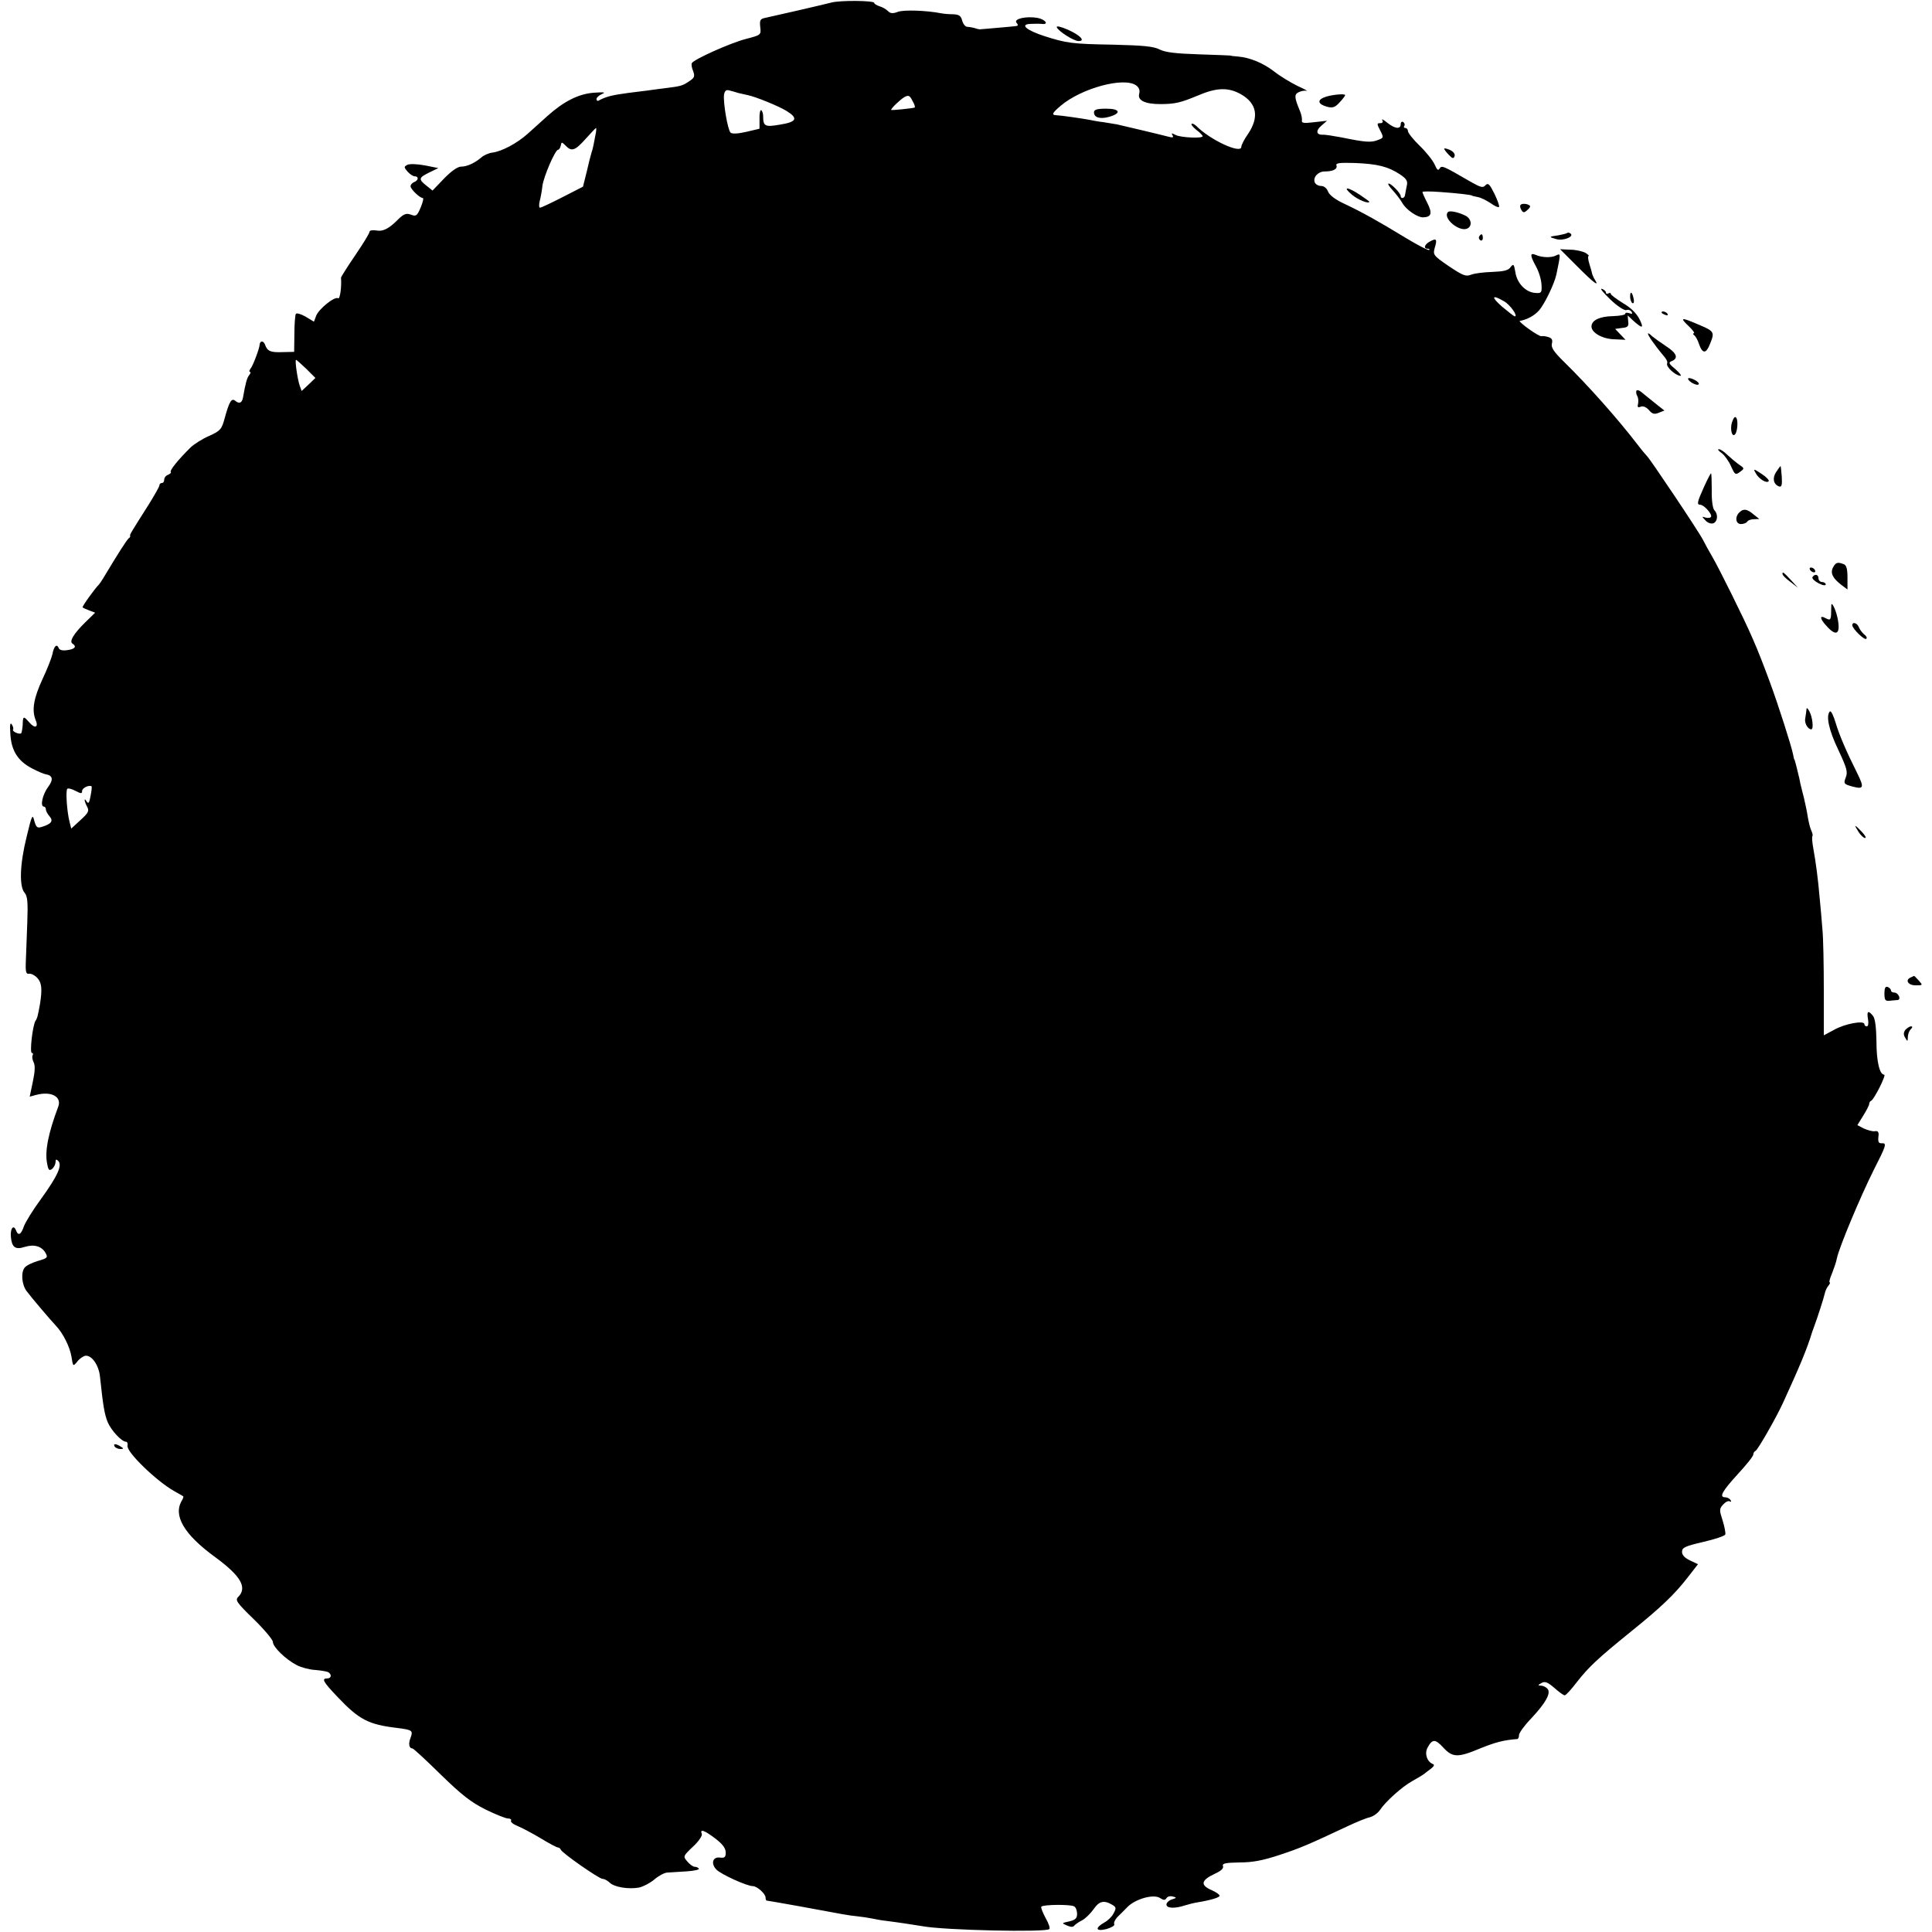 <?xml version="1.0" standalone="no"?>
<!DOCTYPE svg PUBLIC "-//W3C//DTD SVG 20010904//EN"
 "http://www.w3.org/TR/2001/REC-SVG-20010904/DTD/svg10.dtd">
<svg version="1.0" xmlns="http://www.w3.org/2000/svg"
 width="800pt" height="800pt" viewBox="0 0 800 800"
 preserveAspectRatio="xMidYMid meet">
<g transform="translate(0,800) scale(0.1,-0.1)"
fill="#000000" stroke="none">
<path d="M3445 7990 c-43 -11 -256 -60 -281 -65 -16 -4 -19 -10 -16 -37 4 -33
3 -33 -62 -50 -64 -17 -211 -83 -221 -99 -3 -4 -1 -19 5 -33 8 -22 6 -28 -17
-43 -27 -18 -33 -20 -98 -28 -22 -3 -56 -7 -75 -10 -19 -2 -55 -7 -80 -10 -67
-9 -91 -15 -122 -32 -5 -2 -8 1 -8 7 0 6 10 15 23 21 17 7 8 8 -35 5 -63 -5
-124 -36 -192 -97 -22 -20 -59 -53 -81 -73 -45 -40 -107 -73 -147 -78 -15 -2
-35 -11 -45 -20 -27 -23 -59 -38 -84 -38 -14 0 -41 -19 -70 -49 l-48 -50 -25
20 c-34 27 -33 33 12 55 l37 18 -55 11 c-31 6 -63 7 -72 3 -16 -8 -16 -10 -1
-28 10 -11 23 -20 30 -20 18 0 16 -17 -2 -24 -8 -3 -15 -11 -15 -17 0 -12 38
-49 51 -49 4 0 0 -17 -9 -39 -15 -35 -19 -38 -40 -30 -19 7 -29 4 -52 -18 -40
-41 -65 -53 -94 -47 -14 2 -26 0 -26 -6 0 -6 -27 -50 -59 -97 -33 -48 -59 -90
-59 -93 3 -37 -4 -90 -12 -85 -14 9 -80 -44 -91 -73 l-9 -24 -35 21 c-19 11
-37 16 -40 11 -3 -5 -6 -42 -6 -83 l-1 -74 -46 -1 c-52 -2 -65 3 -75 32 -7 17
-21 15 -22 -2 -1 -16 -28 -88 -38 -99 -5 -7 -6 -13 -2 -13 4 0 3 -6 -3 -13 -9
-11 -15 -31 -26 -94 -4 -21 -15 -26 -30 -14 -17 15 -26 1 -46 -72 -12 -44 -17
-51 -64 -72 -28 -12 -62 -34 -76 -47 -52 -51 -88 -96 -83 -102 3 -3 -2 -8 -11
-12 -9 -3 -16 -12 -16 -20 0 -8 -4 -14 -10 -14 -5 0 -10 -4 -10 -10 0 -5 -21
-42 -46 -82 -73 -115 -78 -123 -75 -127 1 -2 -1 -7 -6 -10 -7 -5 -45 -64 -106
-166 -7 -11 -14 -22 -17 -25 -19 -19 -71 -92 -68 -95 2 -2 15 -8 28 -13 l24
-9 -41 -40 c-48 -47 -67 -79 -53 -88 19 -12 10 -23 -21 -27 -20 -3 -33 0 -36
9 -8 19 -20 7 -26 -26 -4 -17 -22 -63 -41 -103 -36 -78 -45 -127 -29 -168 14
-32 -2 -39 -26 -11 -24 27 -26 27 -27 -10 -1 -16 -4 -32 -6 -35 -7 -7 -39 7
-34 15 3 4 0 13 -5 21 -7 11 -9 -2 -6 -41 4 -68 32 -111 90 -141 23 -12 48
-23 56 -24 30 -5 33 -22 10 -53 -23 -31 -34 -81 -17 -81 4 0 8 -5 8 -12 0 -6
7 -19 15 -28 17 -19 8 -32 -32 -44 -19 -6 -23 -2 -31 25 -7 30 -10 25 -32 -67
-28 -113 -31 -205 -8 -231 12 -14 14 -40 11 -123 -2 -58 -5 -130 -6 -160 -2
-45 1 -55 14 -52 9 1 24 -7 34 -18 18 -20 20 -46 11 -105 -9 -50 -11 -60 -19
-72 -12 -19 -25 -133 -15 -133 5 0 6 -4 3 -10 -3 -5 -1 -18 4 -28 7 -13 6 -39
-3 -81 l-13 -62 26 7 c63 17 108 -7 92 -49 -41 -109 -56 -184 -46 -234 5 -29
9 -32 21 -23 8 7 14 20 14 28 0 12 3 13 11 5 18 -18 -3 -63 -70 -156 -34 -46
-66 -98 -72 -115 -12 -35 -24 -41 -33 -16 -10 25 -24 7 -21 -27 4 -44 18 -55
58 -42 39 12 71 2 86 -26 10 -18 7 -21 -31 -32 -24 -7 -49 -19 -56 -28 -16
-20 -12 -70 8 -97 20 -27 101 -122 121 -143 29 -30 58 -87 65 -129 6 -41 7
-41 24 -20 9 12 24 22 33 24 26 4 56 -38 61 -86 13 -124 19 -157 32 -189 15
-35 58 -81 76 -81 5 0 8 -8 6 -17 -4 -26 118 -144 191 -186 20 -11 38 -22 40
-23 1 -2 -1 -9 -5 -16 -39 -62 7 -141 136 -235 108 -79 135 -127 96 -166 -13
-13 -5 -24 65 -92 43 -42 79 -85 79 -94 0 -21 54 -73 99 -96 19 -10 54 -19 77
-20 23 -2 47 -6 53 -9 16 -10 13 -26 -4 -26 -25 0 -17 -14 43 -77 89 -94 128
-114 246 -128 64 -8 67 -11 56 -41 -10 -25 -6 -44 8 -44 4 0 57 -49 117 -108
87 -85 126 -115 186 -145 41 -20 83 -37 93 -37 9 0 15 -4 12 -9 -3 -5 9 -15
27 -22 17 -7 61 -30 96 -51 34 -21 67 -38 71 -38 5 0 10 -4 12 -9 5 -14 159
-121 173 -121 8 0 20 -7 29 -15 18 -19 78 -29 122 -21 18 4 46 19 63 33 17 15
41 28 53 29 13 1 48 3 80 5 31 2 54 7 52 11 -3 5 -11 8 -17 8 -7 0 -21 10 -31
22 -18 21 -18 22 23 61 24 22 40 46 37 53 -9 22 10 16 56 -19 30 -23 43 -40
43 -58 0 -19 -4 -23 -23 -21 -31 5 -40 -25 -15 -50 20 -20 126 -68 150 -68 18
0 53 -32 53 -47 0 -7 2 -13 5 -13 3 0 65 -11 138 -24 184 -34 197 -37 237 -41
19 -2 46 -6 60 -9 14 -3 41 -8 60 -10 41 -5 114 -16 150 -22 91 -17 511 -26
525 -12 4 4 -3 25 -16 47 -12 23 -20 43 -17 46 8 9 122 10 136 1 7 -4 12 -18
12 -31 0 -18 -7 -25 -32 -31 -32 -7 -33 -7 -10 -17 15 -7 26 -7 30 -1 4 5 18
15 32 22 14 7 35 28 48 46 23 34 43 39 77 19 17 -10 18 -14 6 -36 -7 -14 -24
-30 -37 -37 -41 -23 -38 -39 7 -28 21 6 36 15 33 20 -3 5 2 18 12 29 11 10 30
30 43 43 33 33 107 54 134 37 15 -10 21 -10 27 -1 4 7 16 10 26 7 17 -4 17 -6
-3 -12 -13 -4 -23 -14 -23 -21 0 -16 34 -18 76 -4 16 5 40 11 54 13 54 9 90
20 90 27 0 5 -13 14 -30 22 -52 22 -48 42 12 70 24 11 36 22 32 31 -4 11 10
14 68 15 54 0 97 8 166 31 88 29 120 43 282 119 36 17 77 34 92 37 15 4 34 18
42 30 23 35 92 97 134 120 20 11 41 24 47 28 5 4 19 15 30 23 14 11 16 17 7
20 -23 10 -34 42 -21 67 20 37 32 37 65 1 39 -42 60 -43 155 -3 62 25 97 34
152 38 4 1 7 8 7 17 0 8 22 39 50 68 61 65 83 105 68 123 -6 7 -18 13 -27 13
-14 1 -14 2 2 11 14 8 25 4 53 -20 19 -17 38 -31 43 -31 5 0 27 24 49 53 50
64 86 98 223 209 129 104 183 156 238 227 l42 54 -34 16 c-21 10 -33 23 -32
36 0 17 14 23 87 40 48 11 90 25 92 31 2 6 -3 32 -11 58 -14 43 -14 48 2 66
10 11 22 17 28 13 6 -3 7 -1 3 5 -4 7 -14 12 -22 12 -27 0 -13 25 51 95 36 39
65 75 65 82 0 6 4 13 9 15 9 3 86 138 114 199 70 153 99 222 121 294 2 6 6 17
9 25 11 29 39 115 43 134 2 10 8 24 15 32 6 8 9 14 5 14 -3 0 1 17 10 37 8 21
18 49 20 62 9 45 97 255 153 367 50 98 54 110 36 110 -16 -1 -19 4 -17 26 3
20 -1 26 -14 24 -10 -2 -30 4 -46 11 l-27 14 24 39 c14 22 25 44 25 49 0 5 3
11 8 13 12 5 64 108 54 108 -19 0 -32 55 -32 138 -1 56 -5 93 -14 105 -20 25
-27 21 -21 -13 3 -17 1 -30 -5 -30 -5 0 -10 4 -10 9 0 17 -81 2 -125 -23 l-43
-23 0 186 c0 102 -2 218 -6 256 -3 39 -8 95 -11 125 -7 82 -16 149 -26 204 -5
27 -7 51 -4 54 2 3 0 12 -4 21 -5 9 -11 34 -15 56 -3 22 -11 58 -16 80 -6 22
-12 49 -15 60 -2 11 -6 31 -10 45 -3 14 -8 32 -10 40 -2 8 -4 15 -5 15 -1 0
-3 9 -5 20 -7 36 -62 208 -98 305 -54 146 -78 200 -157 360 -31 63 -67 133
-80 155 -13 22 -30 53 -38 69 -17 34 -221 338 -231 346 -3 3 -22 25 -41 50
-83 108 -205 245 -302 340 -44 43 -56 61 -52 77 4 15 0 23 -14 27 -11 4 -24 5
-29 4 -4 -2 -28 12 -53 30 -24 17 -41 33 -37 33 31 6 61 22 80 44 23 26 64
111 72 150 18 87 18 87 -2 77 -20 -10 -58 -9 -85 3 -23 9 -23 -2 2 -48 12 -21
22 -55 23 -75 2 -34 0 -37 -25 -35 -39 2 -76 39 -83 85 -6 35 -8 37 -20 22 -9
-14 -29 -18 -76 -20 -35 -1 -75 -6 -89 -12 -21 -8 -34 -2 -91 36 -64 44 -66
47 -58 76 11 36 7 41 -20 26 -23 -12 -28 -30 -9 -30 6 0 9 -2 6 -5 -3 -3 -48
20 -99 51 -115 70 -176 104 -252 140 -37 17 -62 36 -68 51 -5 14 -17 23 -29
23 -11 0 -23 7 -26 15 -8 21 14 45 41 45 35 0 54 10 49 25 -4 10 13 12 78 10
94 -4 136 -15 185 -47 28 -19 33 -28 28 -48 -3 -14 -6 -31 -7 -37 -1 -14 -18
-18 -18 -5 0 12 -39 52 -50 52 -5 0 2 -12 16 -27 14 -15 33 -40 41 -54 16 -28
62 -59 85 -59 35 1 40 16 19 58 -12 23 -21 44 -21 47 0 3 33 3 73 0 72 -5 132
-12 132 -15 0 -1 11 -3 24 -6 13 -2 36 -14 53 -25 16 -12 32 -19 35 -16 3 3
-6 28 -19 55 -20 40 -26 46 -37 35 -10 -12 -20 -9 -59 13 -119 69 -122 70
-131 56 -6 -10 -11 -5 -20 16 -7 16 -34 51 -62 78 -27 26 -49 54 -49 61 0 7
-5 13 -11 13 -5 0 -8 4 -4 9 3 5 1 12 -5 16 -5 3 -10 -1 -10 -9 0 -22 -23 -20
-56 6 -15 13 -25 17 -20 10 4 -7 1 -12 -9 -12 -14 0 -14 -3 0 -30 15 -29 15
-31 -10 -40 -28 -11 -52 -9 -150 11 -33 6 -68 12 -77 11 -28 -1 -31 17 -6 38
l23 20 -53 -6 c-43 -5 -53 -4 -51 7 1 8 -2 25 -8 39 -24 57 -24 69 -6 78 10 5
25 8 33 6 8 -2 -8 7 -37 20 -28 14 -72 40 -97 60 -47 36 -101 58 -151 62 -16
1 -30 3 -30 4 0 0 -58 3 -130 5 -95 3 -139 8 -163 20 -25 13 -68 17 -192 20
-172 3 -193 6 -287 36 -73 24 -101 48 -57 50 16 1 37 1 47 0 32 -4 17 18 -17
25 -47 8 -100 -4 -87 -20 8 -9 7 -13 -2 -14 -6 -1 -40 -4 -75 -7 -35 -3 -66
-6 -70 -6 -4 -1 -10 0 -14 1 -15 5 -28 8 -43 9 -8 0 -17 12 -21 26 -5 20 -13
25 -38 26 -17 0 -39 2 -49 4 -61 12 -156 15 -179 6 -21 -8 -31 -7 -41 3 -7 7
-23 17 -35 20 -12 4 -22 10 -22 14 0 10 -138 11 -175 2z m1260 -344 c12 -9 16
-20 12 -35 -7 -27 25 -42 87 -42 62 0 85 6 155 35 79 34 127 35 179 6 67 -38
77 -95 29 -166 -15 -21 -27 -45 -27 -52 0 -31 -129 28 -187 87 -8 7 -16 11
-19 8 -3 -2 6 -14 20 -25 15 -11 26 -23 26 -26 0 -10 -90 -6 -112 5 -16 9 -19
8 -13 -1 6 -10 1 -11 -21 -5 -30 8 -174 42 -209 50 -11 2 -36 6 -55 9 -19 2
-46 7 -60 10 -26 5 -115 18 -137 19 -20 1 -16 9 19 39 86 73 263 121 313 84z
m-1648 -31 c12 -3 30 -7 40 -9 33 -7 127 -45 161 -66 48 -30 41 -45 -28 -56
-63 -11 -70 -7 -70 36 0 10 -4 21 -8 24 -4 2 -8 -14 -7 -36 l0 -41 -55 -13
c-35 -8 -59 -9 -65 -3 -12 12 -31 125 -27 157 3 16 9 21 20 18 9 -2 27 -7 39
-11z m731 -60 c-3 -3 -98 -13 -98 -10 0 7 38 43 55 53 17 9 22 7 33 -15 8 -13
12 -26 10 -28z m-1323 -117 c-5 -28 -10 -53 -14 -65 -1 -2 -2 -6 -3 -10 -2 -5
-10 -37 -18 -72 l-16 -64 -84 -43 c-47 -24 -89 -44 -94 -44 -4 0 -5 12 -1 28
4 15 9 43 11 62 5 39 53 150 65 150 4 0 9 8 11 17 3 16 4 16 20 0 25 -26 39
-21 83 28 22 24 41 45 43 45 2 0 1 -15 -3 -32z m3762 -685 c26 -14 61 -64 45
-63 -4 1 -27 19 -52 40 -47 41 -43 52 7 23z m-4959 -280 l38 -38 -28 -27 -29
-27 -8 22 c-9 26 -21 107 -15 107 2 0 21 -17 42 -37z m-893 -1769 c-5 -28 -9
-34 -16 -23 -12 20 -11 2 2 -22 9 -17 5 -25 -28 -55 l-38 -35 -7 28 c-11 42
-17 132 -9 137 4 3 19 -1 34 -9 23 -12 27 -12 27 0 0 12 29 26 39 19 2 -2 0
-20 -4 -40z"/>
<path d="M4530 7535 c0 -22 25 -29 62 -19 53 15 46 34 -11 34 -39 0 -51 -4
-51 -15z"/>
<path d="M4376 7887 c6 -16 70 -57 90 -57 30 0 7 24 -44 47 -30 13 -49 17 -46
10z"/>
<path d="M5481 7596 c-28 -12 -22 -28 14 -38 23 -6 33 -3 52 18 13 14 23 27
23 30 0 8 -65 1 -89 -10z"/>
<path d="M5980 7384 c0 -2 8 -14 19 -25 15 -16 20 -17 24 -6 3 9 -4 19 -19 26
-13 6 -24 8 -24 5z"/>
<path d="M5599 7193 c25 -21 71 -39 71 -28 0 1 -18 14 -40 29 -52 34 -73 34
-31 -1z"/>
<path d="M6296 7151 c-3 -4 -1 -13 4 -21 7 -11 11 -12 24 0 9 7 14 15 11 18
-9 9 -34 11 -39 3z"/>
<path d="M5996 7122 c-24 -23 43 -82 78 -69 24 9 19 42 -6 54 -30 15 -66 22
-72 15z"/>
<path d="M6489 7035 c-3 -2 -18 -6 -34 -9 -43 -6 -43 -7 -11 -16 29 -9 78 11
58 24 -5 3 -11 4 -13 1z"/>
<path d="M6125 7021 c-3 -5 -1 -12 5 -16 5 -3 10 1 10 9 0 18 -6 21 -15 7z"/>
<path d="M6533 6895 c67 -67 91 -85 71 -53 -5 7 -9 18 -11 23 -1 6 -6 25 -12
43 -5 17 -7 32 -3 32 4 0 -2 6 -13 13 -11 6 -39 13 -62 13 l-43 2 73 -73z"/>
<path d="M6668 6760 c29 -28 59 -47 66 -44 8 3 17 0 22 -7 5 -9 2 -10 -9 -6
-10 3 -17 3 -17 -2 0 -5 -22 -9 -50 -10 -56 -1 -90 -17 -90 -43 0 -26 46 -52
96 -53 l45 -2 -22 23 -21 22 28 4 c24 2 29 7 26 27 l-2 25 22 -21 c39 -35 46
-34 27 5 -13 25 -36 48 -69 67 -27 17 -50 34 -50 38 0 5 -4 5 -10 2 -5 -3 -10
-2 -10 3 0 6 -8 13 -17 16 -10 3 6 -16 35 -44z"/>
<path d="M6750 6772 c0 -11 4 -23 9 -27 6 -3 8 4 6 16 -6 30 -15 37 -15 11z"/>
<path d="M6880 6706 c0 -2 7 -7 16 -10 8 -3 12 -2 9 4 -6 10 -25 14 -25 6z"/>
<path d="M6992 6650 c17 -16 27 -30 22 -30 -5 0 -4 -4 1 -8 6 -4 15 -20 20
-36 15 -43 30 -42 47 3 19 47 16 50 -56 80 -65 28 -71 26 -34 -9z"/>
<path d="M6841 6588 c13 -18 28 -38 34 -45 28 -33 31 -39 28 -49 -4 -13 32
-47 54 -50 8 -2 0 10 -18 26 -29 24 -32 29 -16 35 28 12 20 33 -25 62 -24 16
-49 34 -56 40 -24 23 -24 14 -1 -19z"/>
<path d="M6990 6432 c0 -12 39 -32 44 -23 3 4 -6 13 -19 19 -14 7 -25 8 -25 4z"/>
<path d="M6776 6382 c-2 -4 -1 -14 3 -21 5 -7 6 -22 4 -32 -4 -15 -1 -18 11
-13 10 4 23 -2 34 -14 13 -16 22 -19 41 -11 l23 9 -28 22 c-16 13 -34 27 -41
33 -7 5 -19 16 -27 22 -8 7 -17 9 -20 5z"/>
<path d="M7172 6252 c-9 -26 -1 -64 12 -51 10 9 14 56 6 68 -5 9 -11 3 -18
-17z"/>
<path d="M7129 6124 c12 -9 30 -34 39 -55 16 -35 18 -37 37 -23 19 14 19 15
-5 31 -14 10 -35 28 -48 40 -13 13 -28 23 -35 23 -6 0 -1 -7 12 -16z"/>
<path d="M7355 6046 c-17 -25 -12 -51 11 -60 11 -4 14 4 12 39 -2 25 -4 45 -5
45 -2 0 -9 -11 -18 -24z"/>
<path d="M7270 6041 c12 -24 47 -45 54 -33 2 4 -11 18 -30 30 -33 22 -35 22
-24 3z"/>
<path d="M7056 5984 c-28 -62 -31 -74 -16 -74 16 0 51 -40 45 -50 -3 -5 -13
-6 -23 -3 -16 5 -16 5 0 -12 9 -10 23 -15 32 -12 19 7 21 38 5 54 -7 7 -12 42
-11 82 0 39 -1 71 -3 71 -2 0 -15 -25 -29 -56z"/>
<path d="M7202 5878 c-19 -19 -15 -48 7 -48 11 0 23 5 26 10 3 6 16 10 28 10
l22 1 -24 19 c-27 23 -42 25 -59 8z"/>
<path d="M7590 5650 c-12 -23 -1 -45 36 -73 l24 -18 0 49 c0 36 -4 52 -16 56
-25 10 -33 7 -44 -14z"/>
<path d="M7495 5640 c3 -5 11 -10 16 -10 6 0 7 5 4 10 -3 6 -11 10 -16 10 -6
0 -7 -4 -4 -10z"/>
<path d="M7381 5623 c0 -5 14 -19 32 -32 l32 -25 -29 32 c-31 33 -36 37 -35
25z"/>
<path d="M7505 5610 c-3 -5 8 -16 25 -25 17 -9 30 -11 30 -5 0 5 -7 10 -15 10
-8 0 -15 7 -15 15 0 17 -16 20 -25 5z"/>
<path d="M7583 5489 c0 -8 -1 -24 -1 -37 -2 -19 -5 -21 -22 -12 -27 15 -25 -2
5 -34 41 -45 58 -30 43 39 -9 39 -27 70 -25 44z"/>
<path d="M7670 5411 c0 -14 51 -64 58 -56 4 4 0 12 -9 18 -8 7 -18 20 -22 30
-6 17 -27 24 -27 8z"/>
<path d="M7480 5060 c-1 -8 -3 -24 -5 -35 -4 -19 11 -45 25 -45 11 0 5 52 -8
75 -8 15 -12 16 -12 5z"/>
<path d="M7577 5054 c-17 -18 -4 -78 35 -159 35 -75 40 -91 31 -114 -10 -26
-8 -28 28 -38 46 -12 49 -5 20 54 -48 96 -75 160 -90 210 -9 30 -19 51 -24 47z"/>
<path d="M7696 4555 c9 -14 21 -25 27 -25 6 0 0 11 -13 25 -13 14 -25 25 -27
25 -2 0 4 -11 13 -25z"/>
<path d="M7913 3953 c-26 -10 -13 -33 19 -33 30 0 31 0 13 20 -10 11 -19 20
-19 19 -1 0 -7 -3 -13 -6z"/>
<path d="M7803 3886 c0 -27 4 -32 21 -30 12 1 26 3 33 3 17 1 4 31 -13 31 -8
0 -14 4 -14 9 0 5 -6 11 -13 14 -10 4 -14 -4 -14 -27z"/>
<path d="M7890 3736 c-8 -11 -9 -20 -1 -33 10 -17 10 -17 11 3 0 11 5 25 12
32 8 8 8 12 1 12 -6 0 -16 -7 -23 -14z"/>
<path d="M475 2010 c3 -5 14 -10 23 -10 15 0 15 2 2 10 -20 13 -33 13 -25 0z"/>
</g>
</svg>
